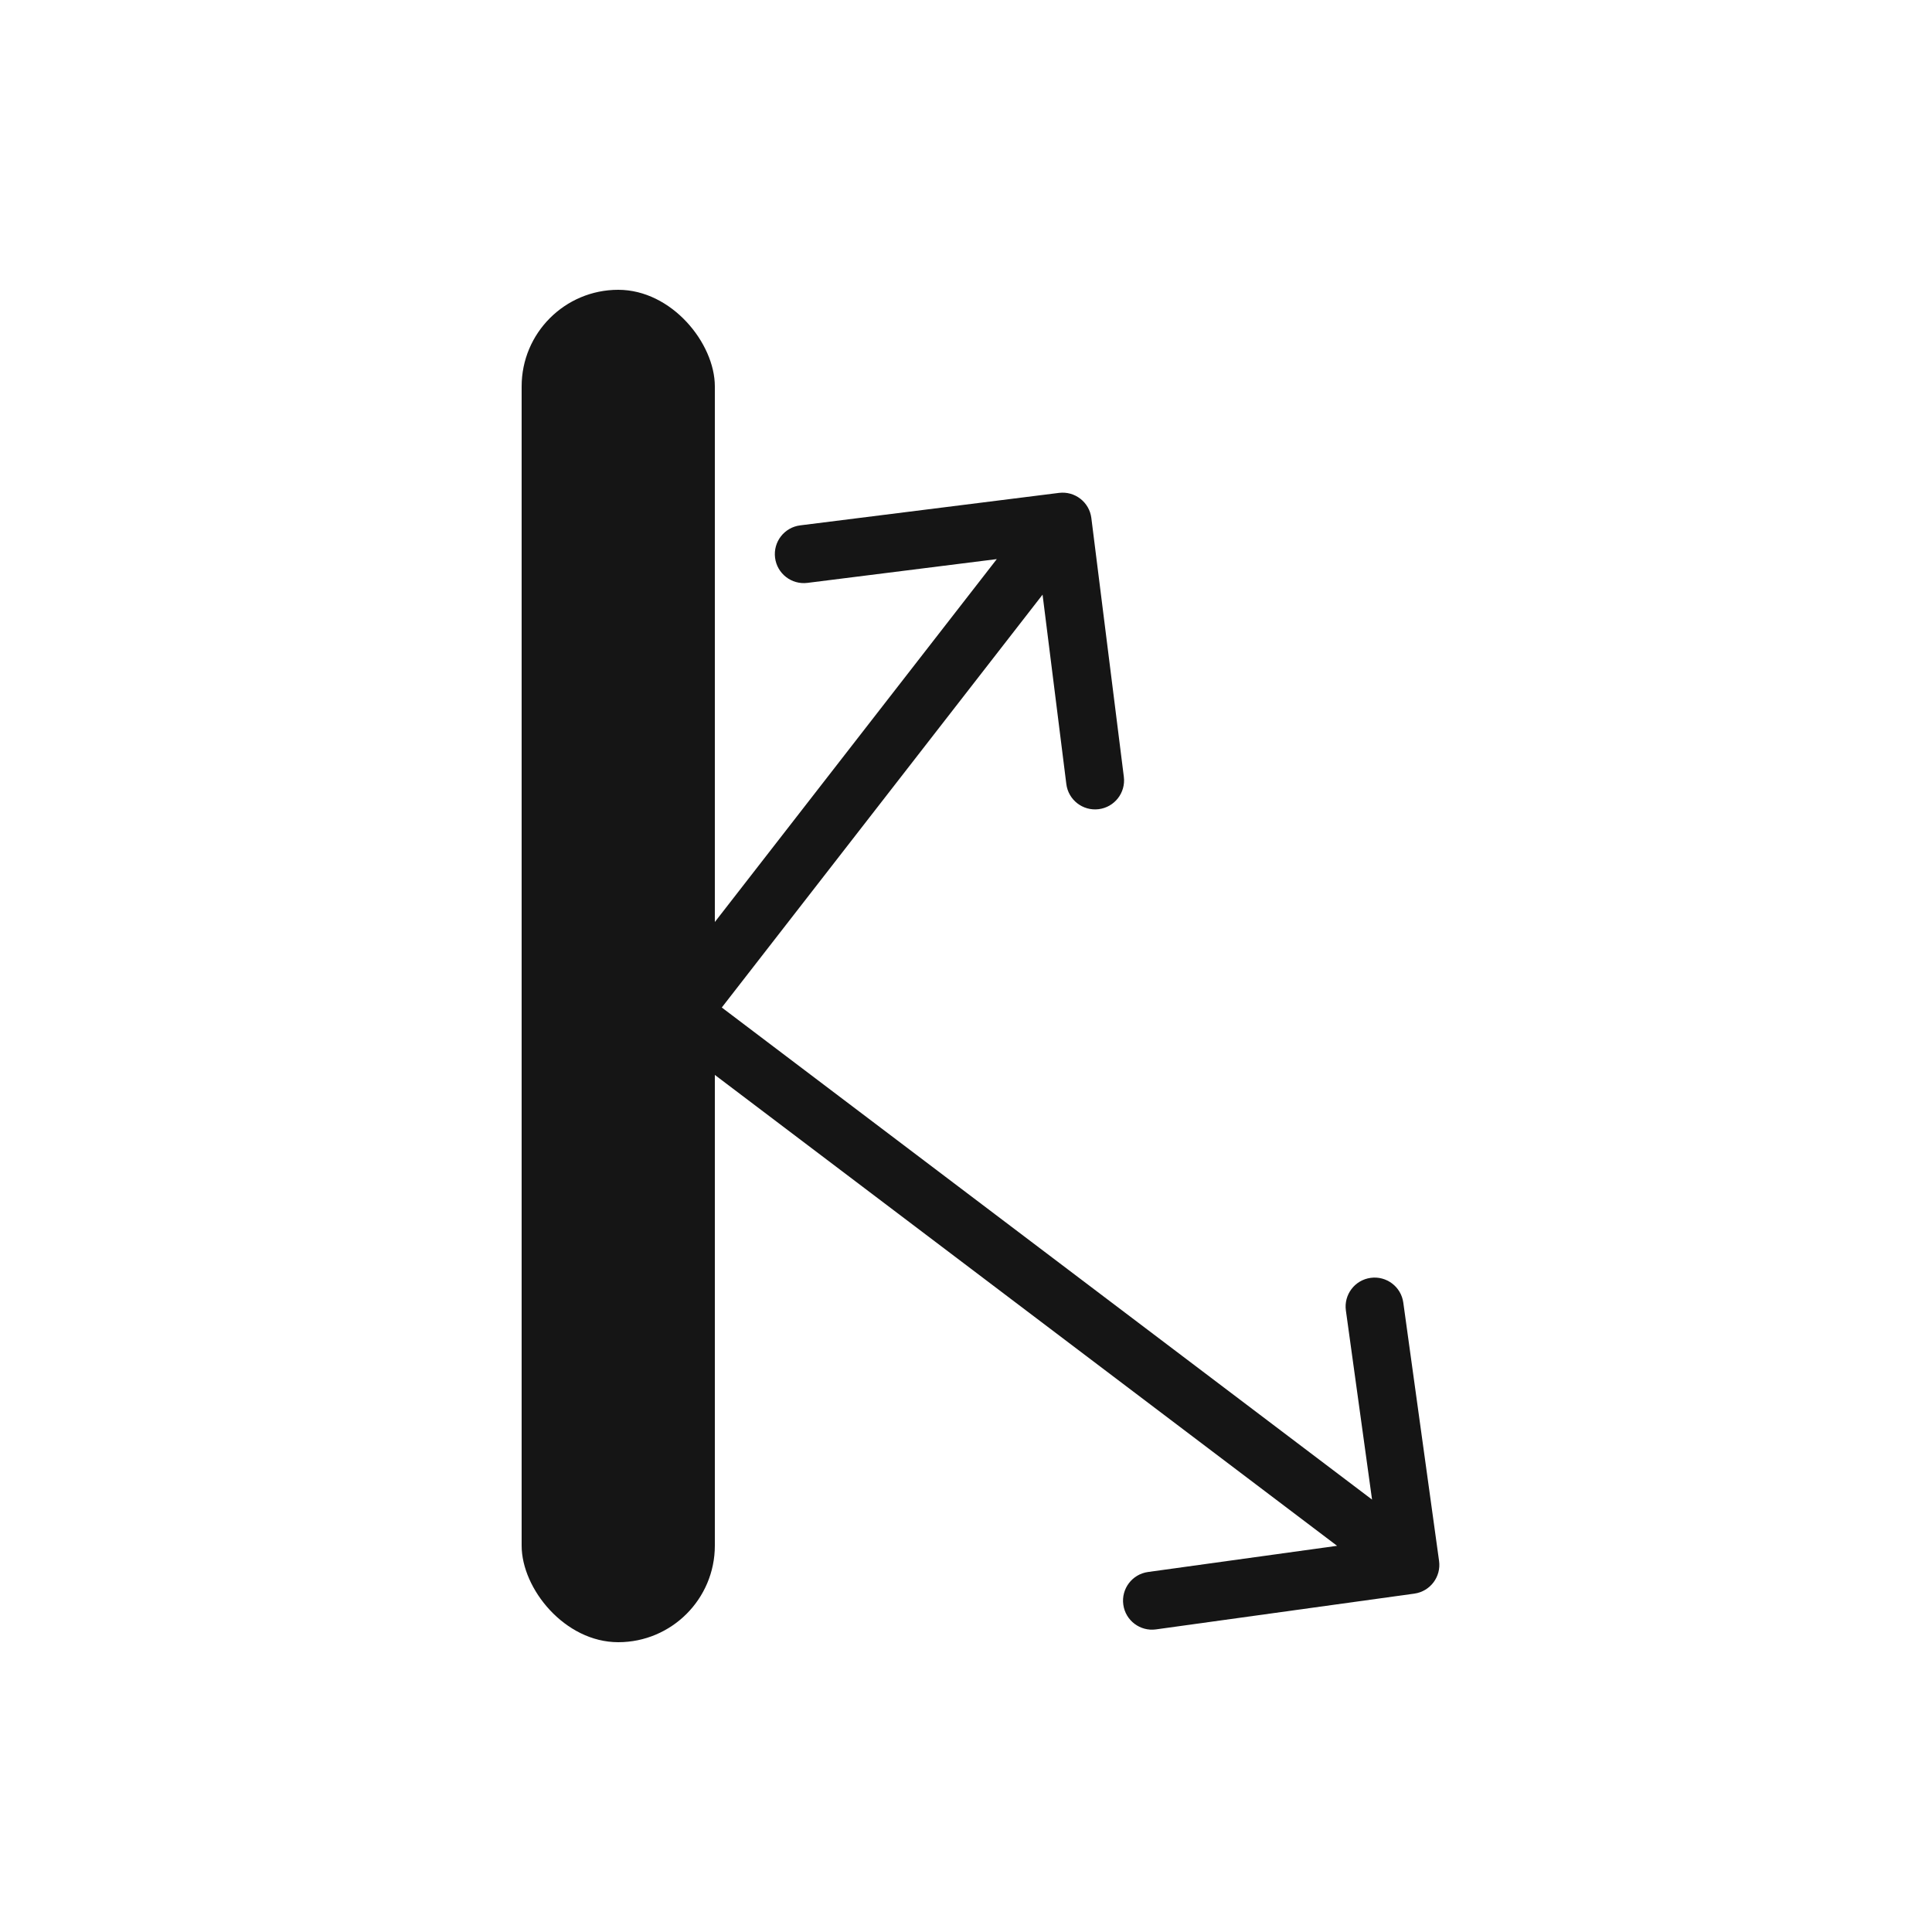 <svg width="100" height="100" viewBox="0 0 100 100" fill="none" xmlns="http://www.w3.org/2000/svg">
<rect width="100" height="100" fill="white"/>
<rect x="27" y="15" width="10" height="70" rx="5" fill="#151515"/>
<path d="M56.488 26.813C56.385 25.991 55.635 25.409 54.813 25.512L41.418 27.193C40.596 27.296 40.014 28.046 40.117 28.868C40.22 29.69 40.97 30.273 41.792 30.17L53.699 28.675L55.193 40.582C55.296 41.404 56.046 41.986 56.868 41.883C57.69 41.78 58.273 41.03 58.17 40.208L56.488 26.813ZM37.184 52.374L56.184 27.92L53.816 26.08L34.816 50.534L37.184 52.374Z" fill="#151515"/>
<path d="M73.206 82.486C74.026 82.372 74.599 81.615 74.486 80.794L72.634 67.422C72.521 66.601 71.763 66.028 70.943 66.142C70.122 66.255 69.549 67.013 69.663 67.833L71.308 79.72L59.422 81.366C58.601 81.479 58.028 82.237 58.142 83.057C58.255 83.878 59.013 84.451 59.833 84.337L73.206 82.486ZM35.095 54.196L72.095 82.196L73.905 79.804L36.905 51.804L35.095 54.196Z" fill="#151515"/>
</svg>
